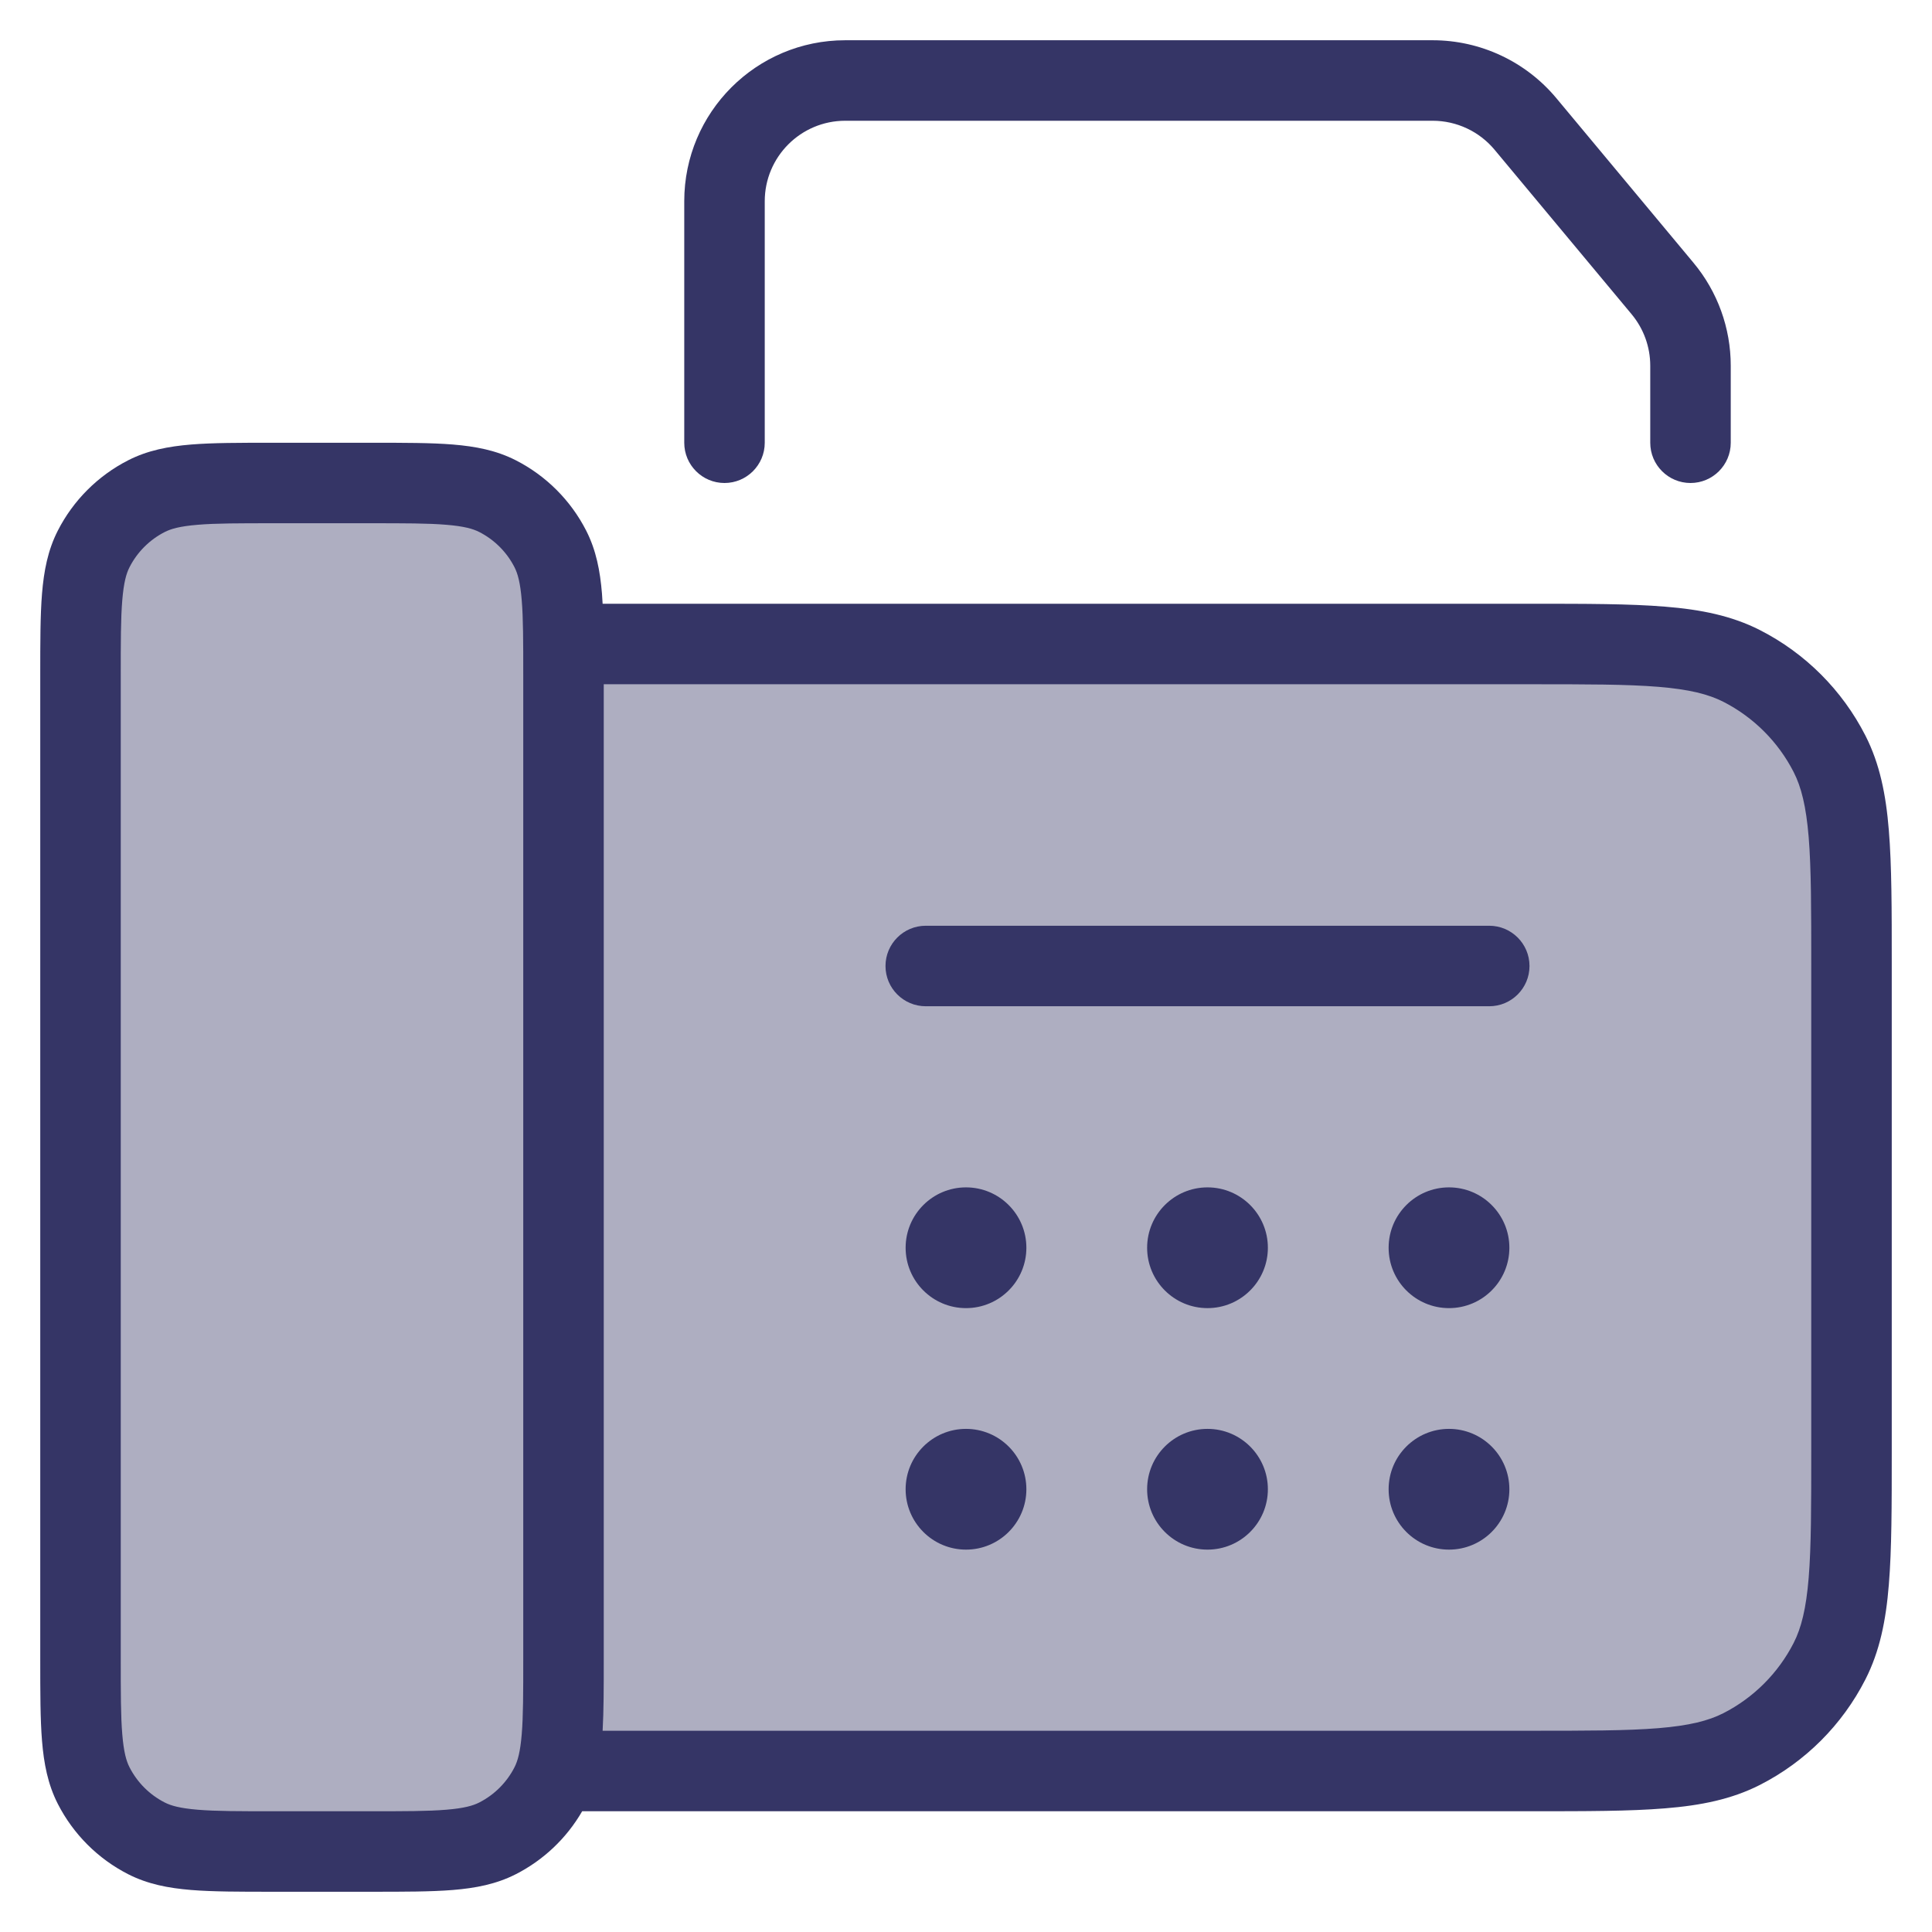 <svg width="24" height="24" viewBox="0 0 24 24" fill="none" xmlns="http://www.w3.org/2000/svg">
<g clip-path="url(#clip0_9001_281228)">
<path opacity="0.4" d="M1.163 6.819C1 7.14 1 7.56 1 8.4V20.6C1 21.44 1 21.86 1.163 22.181C1.307 22.463 1.537 22.693 1.819 22.837C2.14 23 2.56 23 3.4 23H4.6C5.44 23 5.86 23 6.181 22.837C6.463 22.693 6.693 22.463 6.837 22.181C7 21.86 7 21.44 7 20.6V22H19C20.4 22 21.1 22 21.635 21.728C22.105 21.488 22.488 21.105 22.727 20.635C23 20.1 23 19.4 23 18V12C23 10.6 23 9.9 22.727 9.365C22.488 8.895 22.105 8.512 21.635 8.273C21.1 8 20.4 8 19 8H7V8.4C7 7.56 7 7.14 6.837 6.819C6.693 6.537 6.463 6.307 6.181 6.164C5.86 6 5.44 6 4.6 6H3.4C2.56 6 2.14 6 1.819 6.164C1.537 6.307 1.307 6.537 1.163 6.819Z" fill="#353566"/>
<path d="M10.5 1.5C9.948 1.5 9.5 1.948 9.5 2.5V5.5C9.5 5.776 9.276 6 9 6C8.724 6 8.5 5.776 8.5 5.5V2.5C8.5 1.395 9.395 0.5 10.5 0.5H17.797C18.391 0.5 18.954 0.764 19.334 1.22L21.036 3.263C21.336 3.622 21.5 4.075 21.5 4.543V5.5C21.5 5.776 21.276 6 21 6C20.724 6 20.5 5.776 20.5 5.5V4.543C20.5 4.309 20.418 4.083 20.268 3.903L18.566 1.86C18.376 1.632 18.094 1.5 17.797 1.5H10.5Z" fill="#353566"/>
<path d="M18 14.75C17.586 14.75 17.25 15.086 17.25 15.5C17.25 15.914 17.586 16.25 18 16.25C18.414 16.25 18.75 15.914 18.75 15.5C18.75 15.086 18.414 14.75 18 14.75Z" fill="#353566"/>
<path d="M14.25 15.5C14.25 15.086 14.586 14.75 15 14.75C15.414 14.75 15.75 15.086 15.75 15.5C15.75 15.914 15.414 16.25 15 16.25C14.586 16.25 14.25 15.914 14.25 15.5Z" fill="#353566"/>
<path d="M12 14.75C11.586 14.75 11.25 15.086 11.25 15.5C11.25 15.914 11.586 16.25 12 16.25C12.414 16.25 12.75 15.914 12.75 15.5C12.75 15.086 12.414 14.75 12 14.75Z" fill="#353566"/>
<path d="M17.25 18.5C17.25 18.086 17.586 17.75 18 17.75C18.414 17.75 18.75 18.086 18.75 18.5C18.75 18.914 18.414 19.25 18 19.25C17.586 19.25 17.25 18.914 17.25 18.5Z" fill="#353566"/>
<path d="M15 17.75C14.586 17.75 14.25 18.086 14.25 18.5C14.25 18.914 14.586 19.25 15 19.25C15.414 19.25 15.75 18.914 15.75 18.5C15.75 18.086 15.414 17.75 15 17.75Z" fill="#353566"/>
<path d="M11.25 18.5C11.25 18.086 11.586 17.75 12 17.75C12.414 17.75 12.75 18.086 12.75 18.5C12.75 18.914 12.414 19.25 12 19.25C11.586 19.25 11.25 18.914 11.25 18.5Z" fill="#353566"/>
<path d="M18.5 12.5C18.776 12.5 19 12.276 19 12C19 11.724 18.776 11.5 18.5 11.5H11.5C11.224 11.5 11 11.724 11 12C11 12.276 11.224 12.5 11.5 12.5H18.5Z" fill="#353566"/>
<path fill-rule="evenodd" clip-rule="evenodd" d="M4.621 5.5H3.379C2.977 5.5 2.645 5.5 2.374 5.522C2.093 5.545 1.835 5.594 1.592 5.718C1.216 5.91 0.91 6.216 0.718 6.592C0.594 6.835 0.545 7.093 0.522 7.374C0.5 7.645 0.5 7.977 0.5 8.379V20.621C0.5 21.023 0.5 21.355 0.522 21.626C0.545 21.907 0.594 22.165 0.718 22.408C0.91 22.784 1.216 23.09 1.592 23.282C1.835 23.406 2.093 23.455 2.374 23.478C2.645 23.5 2.977 23.5 3.379 23.5H4.621C5.023 23.5 5.355 23.5 5.626 23.478C5.907 23.455 6.165 23.406 6.408 23.282C6.753 23.106 7.039 22.834 7.232 22.5H19.022C19.703 22.5 20.245 22.5 20.683 22.464C21.131 22.428 21.512 22.351 21.862 22.173C22.427 21.885 22.885 21.427 23.173 20.862C23.351 20.512 23.428 20.131 23.464 19.683C23.5 19.245 23.5 18.704 23.5 18.022V11.978C23.5 11.297 23.5 10.755 23.464 10.317C23.428 9.869 23.351 9.488 23.173 9.138C22.885 8.574 22.427 8.115 21.862 7.827C21.512 7.649 21.131 7.572 20.683 7.536C20.245 7.5 19.703 7.5 19.022 7.5H7.486C7.484 7.457 7.481 7.415 7.478 7.374C7.455 7.093 7.406 6.835 7.282 6.592C7.09 6.216 6.784 5.91 6.408 5.718C6.165 5.594 5.907 5.545 5.626 5.522C5.355 5.5 5.023 5.5 4.621 5.5ZM7.5 8.5V20.621C7.5 20.963 7.5 21.254 7.486 21.5H19C19.708 21.5 20.209 21.5 20.601 21.468C20.987 21.436 21.223 21.376 21.408 21.282C21.784 21.09 22.09 20.784 22.282 20.408C22.376 20.223 22.436 19.987 22.468 19.601C22.5 19.209 22.5 18.708 22.5 18V12C22.5 11.292 22.5 10.79 22.468 10.399C22.436 10.013 22.376 9.777 22.282 9.592C22.09 9.216 21.784 8.91 21.408 8.718C21.223 8.624 20.987 8.564 20.601 8.532C20.209 8.5 19.708 8.5 19 8.5H7.5ZM2.046 6.609C2.124 6.569 2.236 6.537 2.456 6.519C2.681 6.5 2.972 6.5 3.4 6.5H4.6C5.028 6.5 5.319 6.5 5.544 6.519C5.764 6.537 5.876 6.569 5.954 6.609C6.142 6.705 6.295 6.858 6.391 7.046C6.431 7.124 6.463 7.236 6.481 7.456C6.5 7.681 6.5 7.972 6.5 8.4V20.6C6.5 21.028 6.5 21.319 6.481 21.544C6.463 21.764 6.431 21.876 6.391 21.954C6.295 22.142 6.142 22.295 5.954 22.391C5.876 22.431 5.764 22.463 5.544 22.481C5.319 22.5 5.028 22.5 4.6 22.5H3.4C2.972 22.5 2.681 22.5 2.456 22.481C2.236 22.463 2.124 22.431 2.046 22.391C1.858 22.295 1.705 22.142 1.609 21.954C1.569 21.876 1.537 21.764 1.519 21.544C1.5 21.319 1.5 21.028 1.5 20.6V8.4C1.5 7.972 1.5 7.681 1.519 7.456C1.537 7.236 1.569 7.124 1.609 7.046C1.705 6.858 1.858 6.705 2.046 6.609Z" fill="#353566"/>
</g>
<defs>
<clipPath id="clip0_9001_281228">
<rect width="24" height="24" fill="white"/>
</clipPath>
</defs>
</svg>
